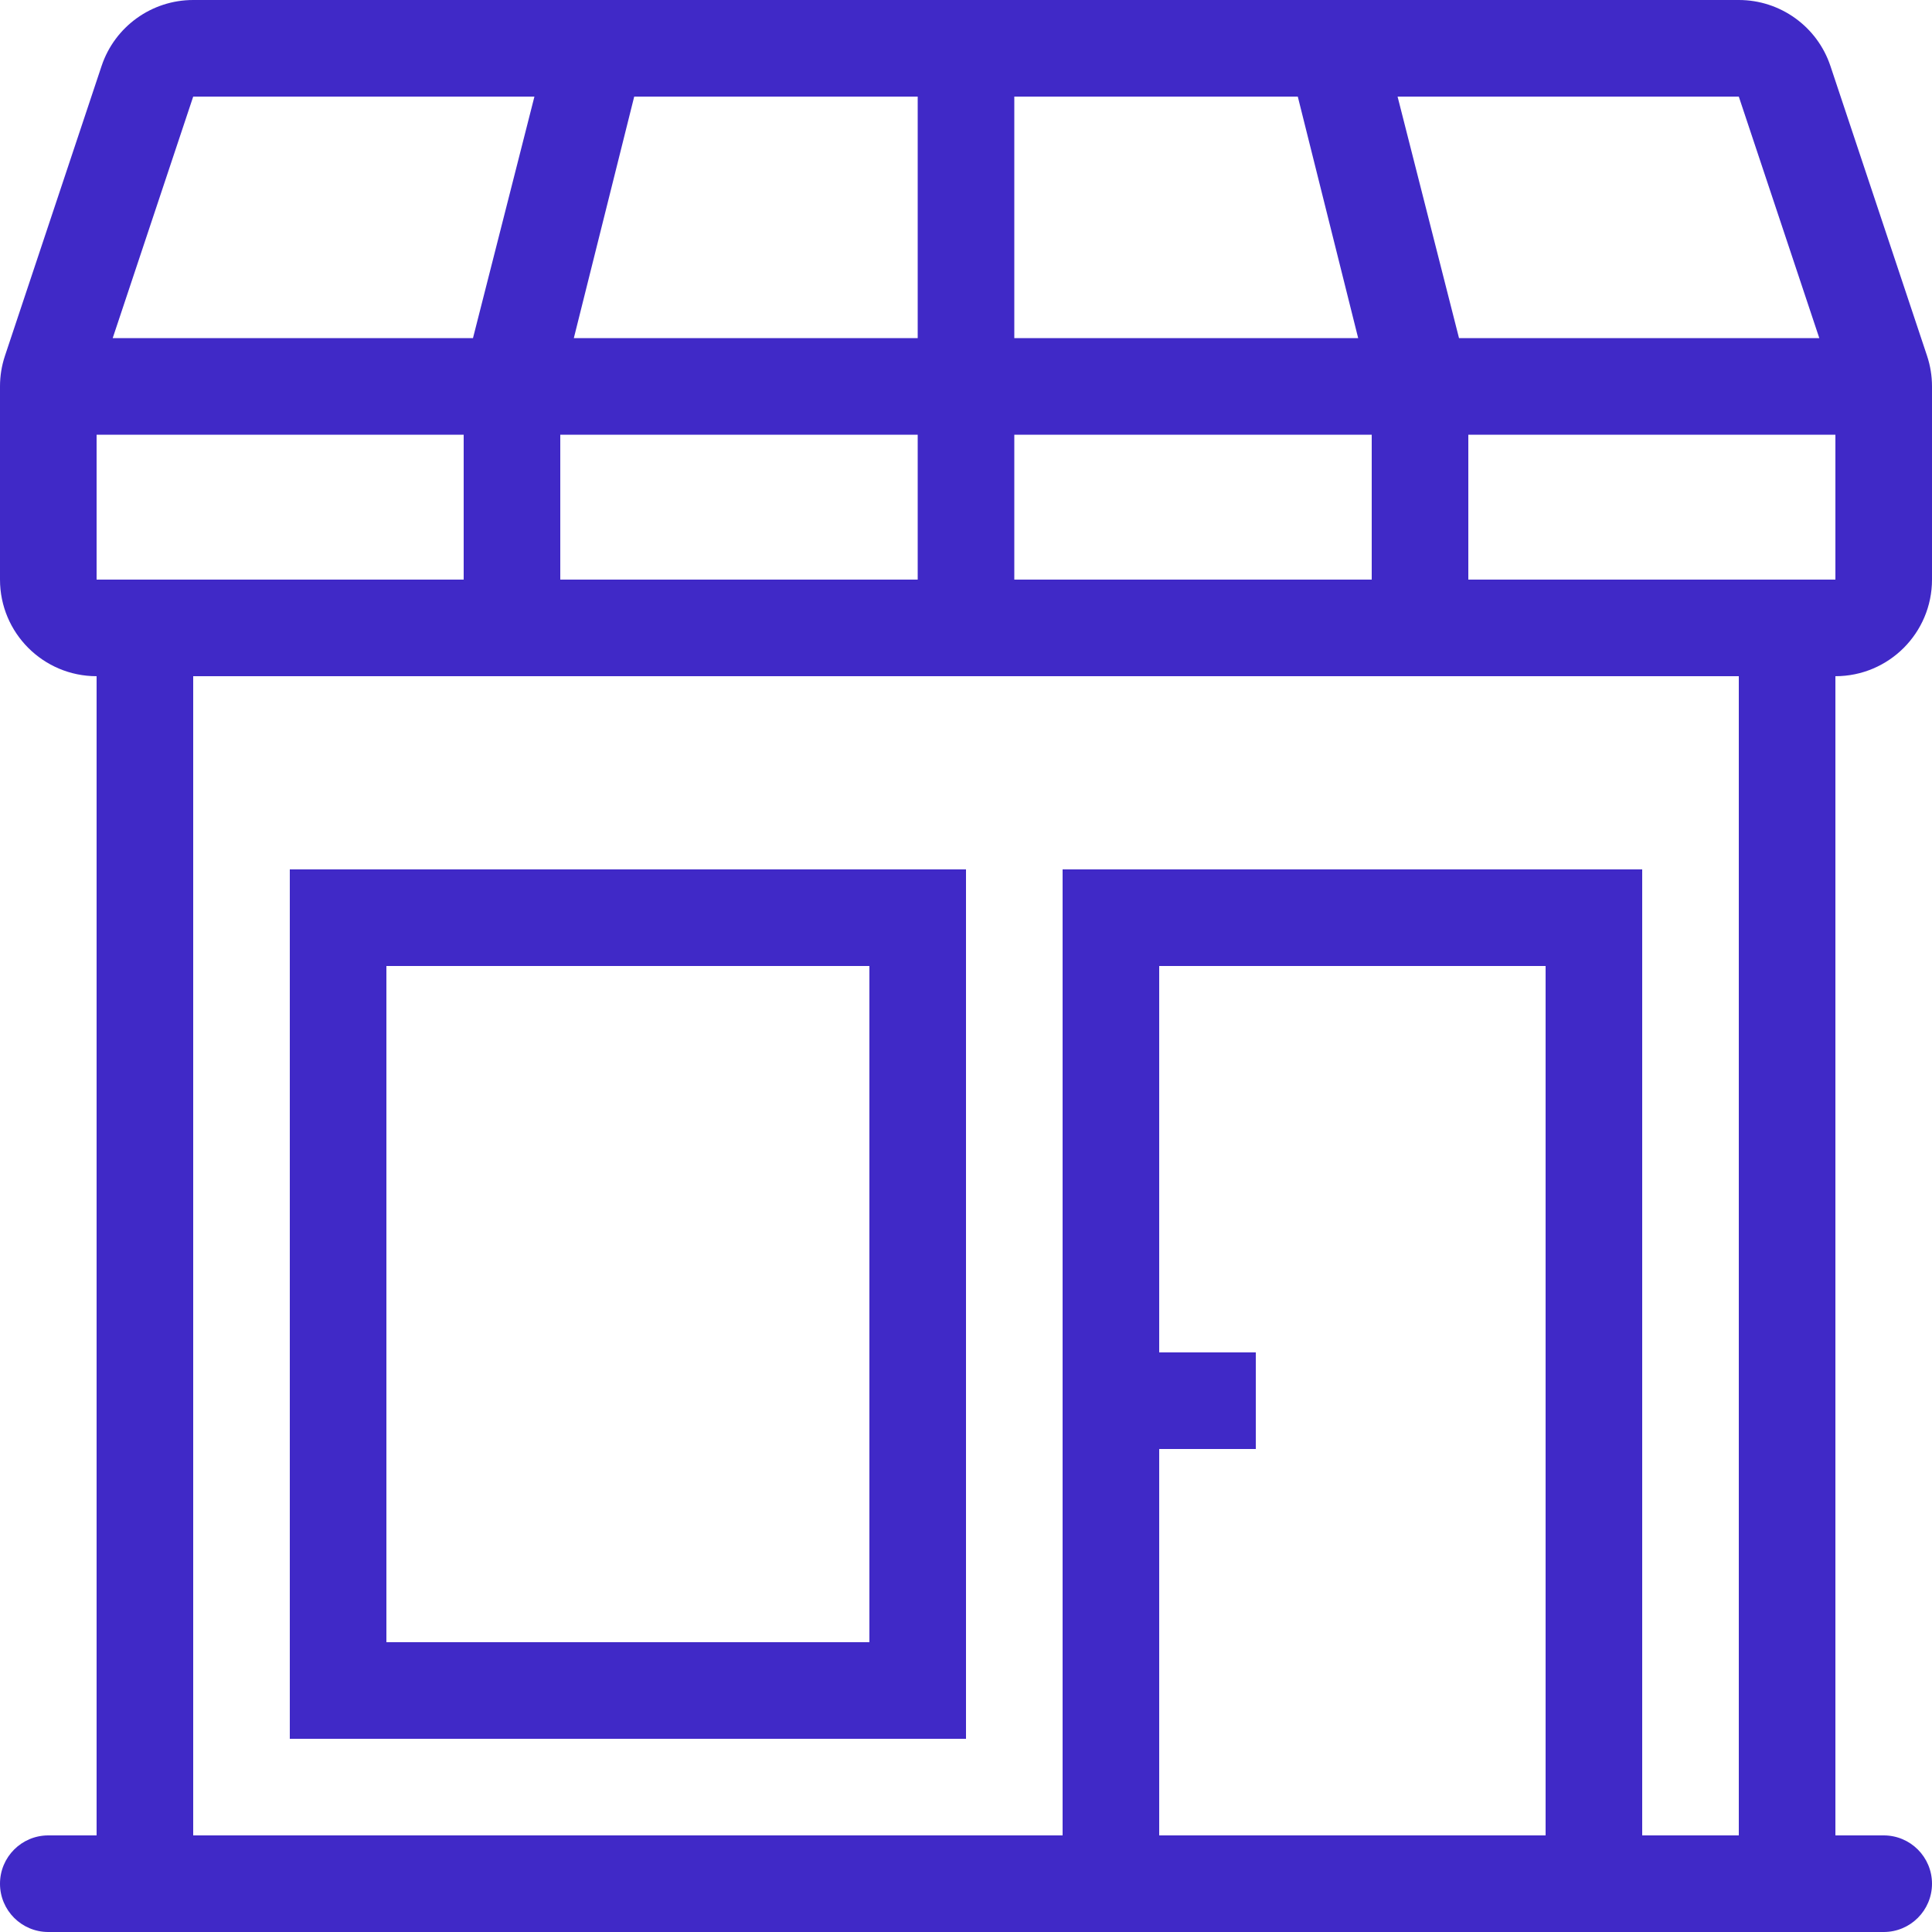 <?xml version="1.0" encoding="iso-8859-1"?>
<!-- Uploaded to: SVG Repo, www.svgrepo.com, Generator: SVG Repo Mixer Tools -->
<svg fill="#4029C7" height="800px" width="800px" version="1.1" id="Layer_1"
	xmlns="http://www.w3.org/2000/svg" xmlns:xlink="http://www.w3.org/1999/xlink"
	viewBox="0 0 512 512" xml:space="preserve">
<g>
	<g>
		<path d="M76.8,230.4v230.4H256V230.4H76.8z M230.4,435.2h-128V256h128V435.2z"/>
	</g>
</g>
<g>
	<g>
		<path d="M512,153.6v-51.209c0-2.756-0.444-5.487-1.314-8.098l-25.6-76.791C481.604,7.049,471.817,0,460.8,0H51.2
			C40.183,0,30.396,7.049,26.914,17.502l-25.6,76.791C0.444,96.905,0,99.635,0,102.391V153.6c0,14.14,11.46,25.6,25.6,25.6v307.2
			H12.8c-7.074,0-12.8,5.726-12.8,12.8c0,7.074,5.726,12.8,12.8,12.8h486.4c7.074,0,12.8-5.726,12.8-12.8
			c0-7.074-5.726-12.8-12.8-12.8h-12.8V179.2C500.54,179.2,512,167.74,512,153.6z M460.8,25.6l21.333,64h-95.479l-16.282-64H460.8z
			 M268.8,25.6h75.128l16,64H268.8V25.6z M268.8,115.2h94.72v38.4H268.8V115.2z M168.073,25.6H243.2v64h-91.128L168.073,25.6z
			 M148.48,115.2h94.72v38.4h-94.72V115.2z M51.2,25.6h90.428l-16.282,64H29.867L51.2,25.6z M25.6,115.2h97.28v38.4H51.2H25.6V115.2
			z M409.6,486.4H307.2V384h25.6v-25.6h-25.6V256h102.4V486.4z M460.8,486.4h-25.6v-256H281.6v256H51.2V179.2h409.6V486.4z
			 M460.8,153.6h-71.68v-38.4h97.28v38.4H460.8z"/>
	</g>
</g>
</svg>